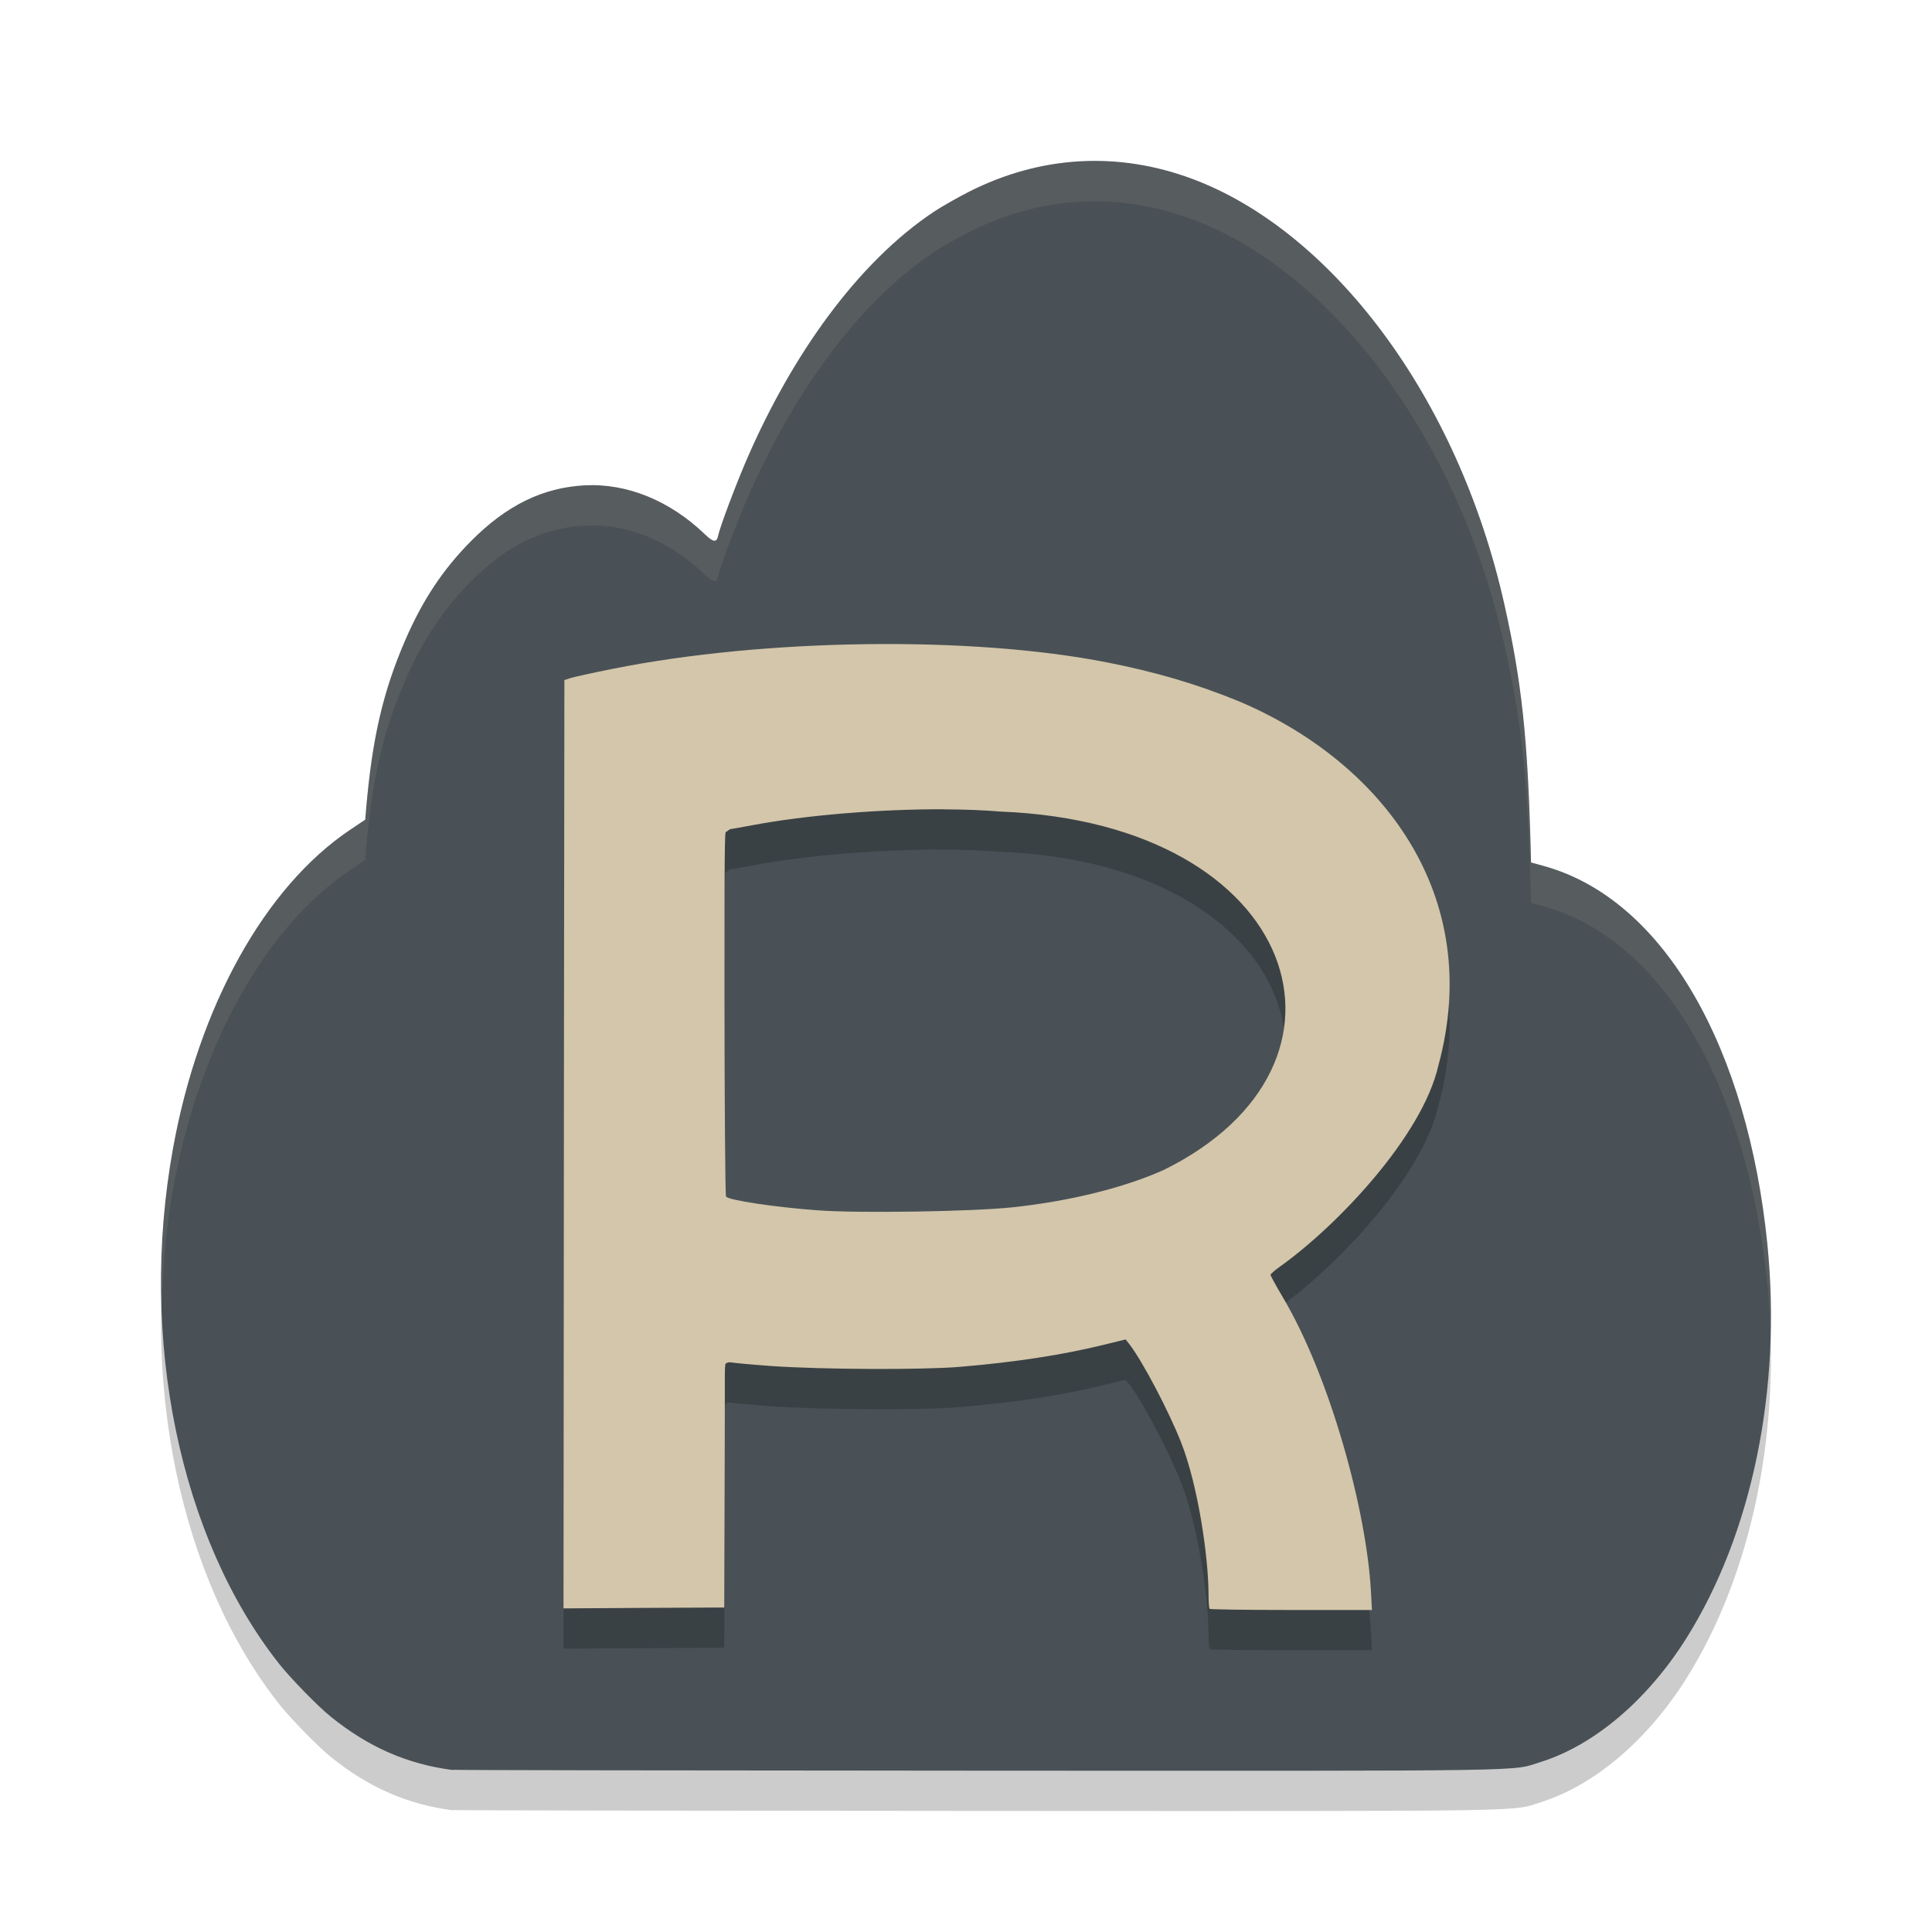 <svg xmlns="http://www.w3.org/2000/svg" width="24" height="24" version="1">
 <path style="opacity:0.2" d="M 5.624,22.488 C 5.061,22.415 4.58,22.205 4.111,21.827 3.951,21.698 3.605,21.344 3.463,21.163 2.238,19.607 1.719,17.14 2.149,14.767 c 0.32,-1.769 1.142,-3.248 2.199,-3.958 l 0.189,-0.127 0.011,-0.131 C 4.624,9.667 4.758,9.091 5.036,8.448 5.25,7.955 5.503,7.573 5.849,7.224 c 0.443,-0.447 0.892,-0.667 1.416,-0.695 0.523,-0.027 1.056,0.19 1.488,0.605 0.11,0.106 0.15,0.11 0.169,0.017 0.021,-0.104 0.211,-0.609 0.349,-0.931 0.566,-1.311 1.383,-2.459 2.331,-3.09 0.095,-0.063 0.29,-0.174 0.433,-0.247 0.891,-0.451 1.851,-0.506 2.778,-0.16 1.708,0.638 3.291,2.673 3.876,5.29 0.214,0.958 0.289,1.652 0.326,3.037 l 0.004,0.164 0.156,0.043 c 1.518,0.418 2.539,2.296 2.78,4.701 0.18,1.797 -0.19,3.596 -1.009,4.897 -0.48,0.762 -1.141,1.324 -1.804,1.532 -0.38,0.119 0.1,0.112 -6.991,0.109 -3.557,-0.002 -6.494,-0.006 -6.526,-0.011 z"/>
 <path style="fill:#495156" d="M 5.624,21.988 C 5.061,21.915 4.58,21.705 4.111,21.327 3.951,21.199 3.605,20.844 3.463,20.663 2.238,19.107 1.719,16.64 2.149,14.267 c 0.32,-1.769 1.142,-3.248 2.199,-3.958 l 0.189,-0.127 0.011,-0.131 C 4.624,9.167 4.758,8.591 5.036,7.948 5.25,7.455 5.503,7.073 5.849,6.724 c 0.443,-0.447 0.892,-0.667 1.416,-0.695 0.523,-0.027 1.056,0.19 1.488,0.605 0.11,0.106 0.15,0.11 0.169,0.017 0.021,-0.104 0.211,-0.609 0.349,-0.931 0.566,-1.311 1.383,-2.459 2.331,-3.09 0.095,-0.063 0.29,-0.174 0.433,-0.247 0.891,-0.451 1.851,-0.506 2.778,-0.16 1.708,0.638 3.291,2.673 3.876,5.29 0.214,0.958 0.289,1.652 0.326,3.037 l 0.004,0.164 0.156,0.043 c 1.518,0.418 2.539,2.296 2.78,4.701 0.18,1.797 -0.19,3.596 -1.009,4.897 -0.48,0.762 -1.141,1.324 -1.804,1.532 -0.38,0.119 0.1,0.112 -6.991,0.109 -3.557,-0.002 -6.494,-0.006 -6.526,-0.011 z"/>
 <path style="opacity:0.2" d="M 10.761,8.502 C 9.675,8.516 8.564,8.618 7.614,8.808 7.368,8.857 7.131,8.909 7.088,8.923 L 7.011,8.948 7.005,14.214 7,20.48 l 0.966,-0.006 1.031,-0.005 0.006,-1.875 c 0.004,-0.969 -0.005,-1.133 0.011,-1.152 0.012,-0.015 0.043,-0.023 0.066,-0.018 0.024,0.005 0.22,0.025 0.498,0.045 0.63,0.044 1.876,0.05 2.352,0.01 0.684,-0.058 1.258,-0.146 1.775,-0.272 l 0.278,-0.068 0.049,0.062 c 0.164,0.214 0.486,0.827 0.639,1.214 0.209,0.529 0.341,1.418 0.342,1.895 9.9e-5,0.089 0.006,0.168 0.014,0.176 0.007,0.007 0.464,0.014 1.015,0.014 h 1.001 l -0.013,-0.236 c -0.055,-1.003 -0.508,-2.66 -1.093,-3.647 -0.085,-0.143 -0.154,-0.27 -0.154,-0.28 0,-0.011 0.052,-0.056 0.116,-0.102 0.703,-0.5 1.767,-1.614 1.969,-2.498 C 18.443,11.62 17.17,9.967 15.393,9.213 14.872,8.999 14.352,8.846 13.754,8.729 12.906,8.562 11.846,8.488 10.761,8.502 Z m 0.954,2.052 c 0.261,7.5e-4 0.505,0.01 0.723,0.028 3.718,0.151 4.68,3.142 2.015,4.453 -0.496,0.222 -1.172,0.388 -1.88,0.463 -0.501,0.053 -1.904,0.075 -2.416,0.037 -0.531,-0.039 -1.107,-0.126 -1.138,-0.171 -0.01,-0.015 -0.018,-1.115 -0.019,-2.516 -2.805e-4,-2.238 0.003,-1.993 0.031,-2.02 0.018,-0.016 0.038,-0.029 0.046,-0.029 0.008,0 0.124,-0.021 0.258,-0.046 0.683,-0.129 1.598,-0.202 2.38,-0.2 z"/>
 <path style="fill:#d3c6aa" d="M 10.761,8.002 C 9.675,8.016 8.564,8.118 7.614,8.308 7.368,8.357 7.131,8.409 7.088,8.423 L 7.011,8.448 7.005,13.714 7,19.98 l 0.966,-0.006 1.031,-0.005 0.006,-1.875 c 0.004,-0.969 -0.005,-1.133 0.011,-1.152 0.012,-0.015 0.043,-0.023 0.066,-0.018 0.024,0.005 0.22,0.025 0.498,0.045 0.63,0.044 1.876,0.05 2.352,0.01 0.684,-0.058 1.258,-0.146 1.775,-0.272 l 0.278,-0.068 0.049,0.062 c 0.164,0.214 0.486,0.827 0.639,1.214 0.209,0.529 0.341,1.418 0.342,1.895 9.9e-5,0.089 0.006,0.168 0.014,0.176 0.007,0.007 0.464,0.014 1.015,0.014 h 1.001 l -0.013,-0.236 c -0.055,-1.003 -0.508,-2.66 -1.093,-3.647 -0.085,-0.143 -0.154,-0.27 -0.154,-0.28 0,-0.011 0.052,-0.056 0.116,-0.102 0.703,-0.5 1.767,-1.614 1.969,-2.498 C 18.443,11.12 17.17,9.467 15.393,8.713 14.872,8.499 14.352,8.346 13.754,8.229 12.906,8.062 11.846,7.988 10.761,8.002 Z m 0.954,2.052 c 0.261,7.5e-4 0.505,0.01 0.723,0.028 3.718,0.151 4.68,3.142 2.015,4.453 -0.496,0.222 -1.172,0.388 -1.88,0.463 -0.501,0.053 -1.904,0.075 -2.416,0.037 -0.531,-0.039 -1.107,-0.126 -1.138,-0.171 -0.01,-0.015 -0.018,-1.115 -0.019,-2.516 -2.805e-4,-2.238 0.003,-1.993 0.031,-2.02 0.018,-0.016 0.038,-0.029 0.046,-0.029 0.008,0 0.124,-0.021 0.258,-0.046 0.683,-0.129 1.598,-0.202 2.38,-0.2 z"/>
 <path style="opacity:0.1;fill:#d3c6aa" d="M 13.762,2.004 C 13.176,1.975 12.592,2.102 12.035,2.384 11.892,2.456 11.698,2.568 11.603,2.631 10.654,3.262 9.837,4.409 9.271,5.721 9.133,6.043 8.943,6.548 8.922,6.651 8.903,6.745 8.863,6.741 8.753,6.635 8.321,6.219 7.788,6.002 7.266,6.029 6.741,6.057 6.291,6.278 5.849,6.725 5.503,7.073 5.25,7.455 5.036,7.948 4.758,8.591 4.624,9.167 4.548,10.052 l -0.011,0.131 -0.189,0.127 c -1.057,0.711 -1.878,2.189 -2.198,3.958 -0.119,0.656 -0.159,1.318 -0.138,1.968 0.01,-0.488 0.049,-0.979 0.138,-1.468 0.32,-1.769 1.141,-3.247 2.198,-3.958 l 0.189,-0.127 0.011,-0.131 C 4.624,9.667 4.758,9.091 5.036,8.448 5.25,7.955 5.503,7.573 5.849,7.225 6.291,6.778 6.741,6.557 7.266,6.529 7.788,6.502 8.321,6.719 8.753,7.135 8.863,7.241 8.903,7.245 8.922,7.151 8.943,7.048 9.133,6.543 9.271,6.221 9.837,4.909 10.654,3.762 11.603,3.131 c 0.095,-0.063 0.29,-0.175 0.433,-0.247 0.891,-0.451 1.851,-0.505 2.777,-0.159 1.708,0.638 3.291,2.673 3.876,5.29 0.214,0.958 0.289,1.652 0.326,3.037 l 0.004,0.164 0.156,0.043 c 1.518,0.418 2.539,2.295 2.78,4.701 0.02,0.198 0.03,0.396 0.037,0.594 0.008,-0.362 -3.42e-4,-0.728 -0.037,-1.094 -0.242,-2.406 -1.262,-4.284 -2.78,-4.701 l -0.156,-0.043 -0.004,-0.164 C 18.978,9.167 18.903,8.473 18.688,7.515 18.104,4.898 16.52,2.863 14.812,2.225 14.465,2.095 14.113,2.021 13.762,2.004 Z"/>
</svg>

